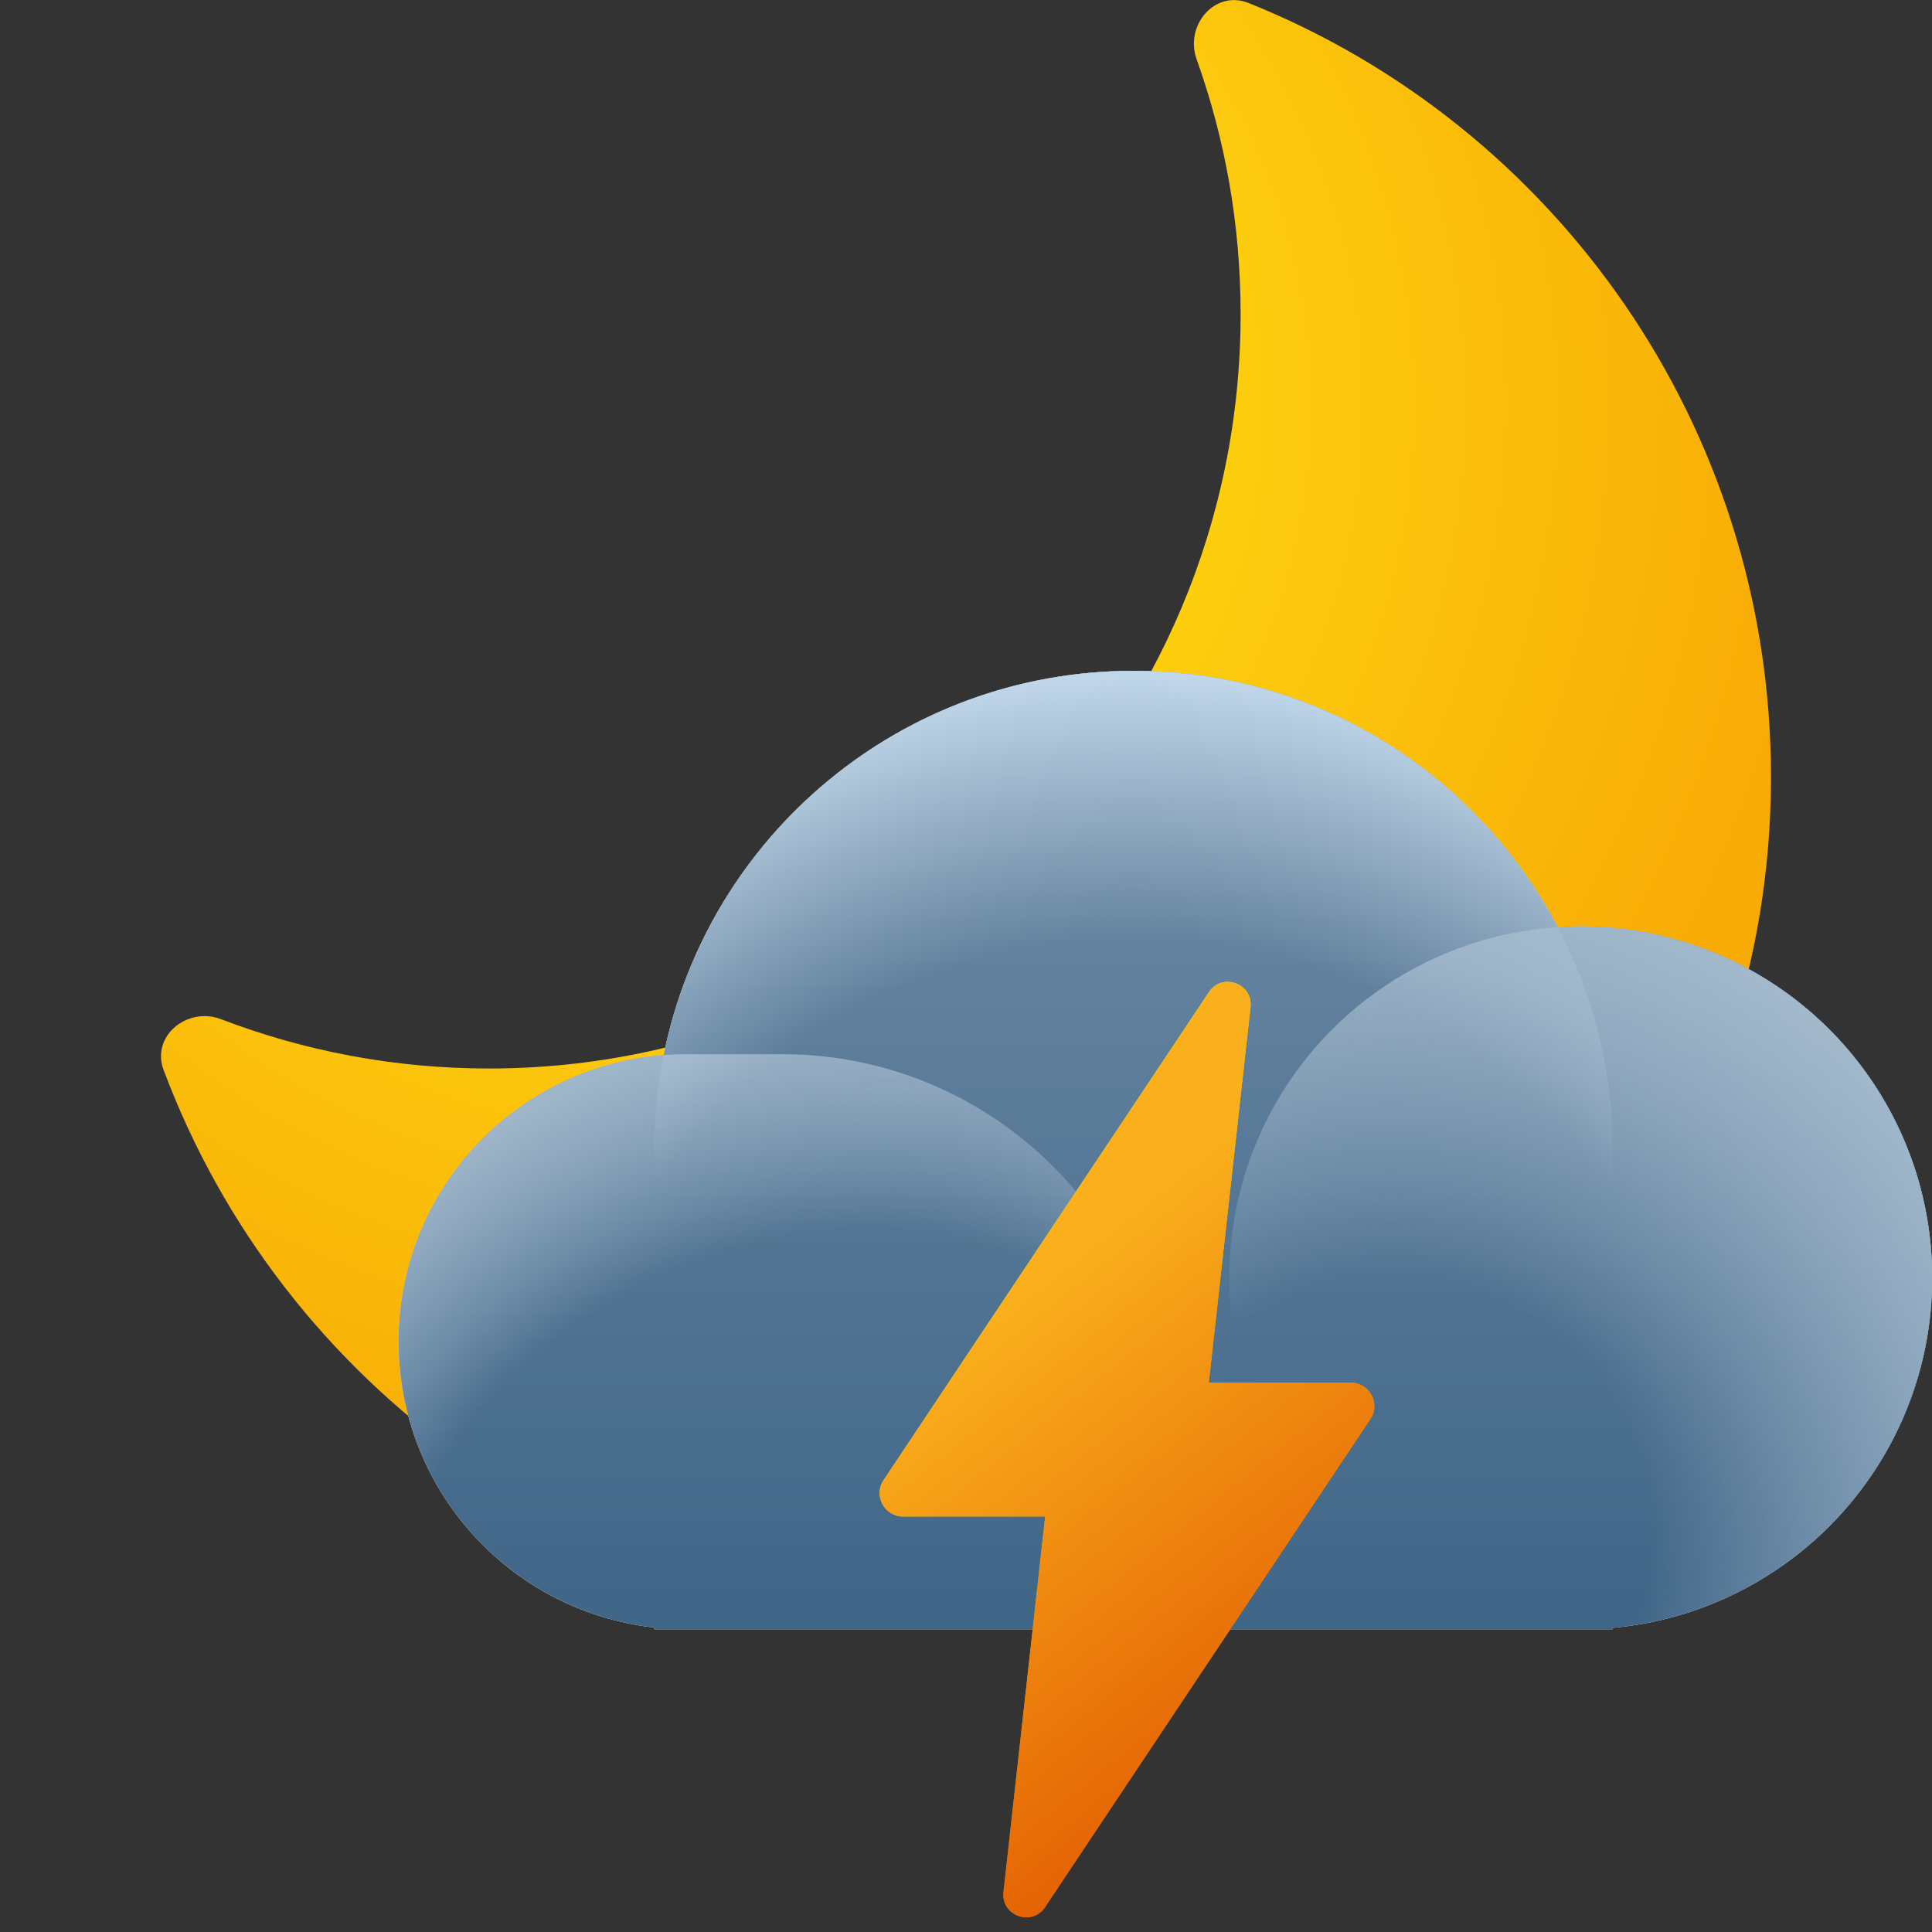 <svg width="72" height="72" viewBox="0 0 72 72" fill="none" xmlns="http://www.w3.org/2000/svg">
<rect x="0" y="0" width="72" height="72" fill="#333333" stroke="none"/>
<g clip-path="url(#clip0_2_2316)">
<path fill-rule="evenodd" clip-rule="evenodd" d="M18.221 39.82C33.692 39.82 46.234 27.234 46.234 11.707C46.234 8.374 45.656 5.176 44.595 2.209C44.142 0.942 45.28 -0.389 46.529 0.111C57.938 4.683 65.999 15.874 65.999 28.955C65.999 46.101 52.149 60.001 35.064 60.001C21.807 60.001 10.498 51.632 6.096 39.871C5.624 38.611 6.982 37.502 8.239 37.983C11.34 39.17 14.705 39.82 18.221 39.82Z" fill="url(#paint0_radial_2_2316)"/>
<path fill-rule="evenodd" clip-rule="evenodd" d="M14.857 50.003C14.857 55.518 19.025 60.06 24.382 60.653V60.718H25.573H43.432H60.1V60.665C66.775 60.063 72.006 54.453 72.006 47.621C72.006 40.388 66.143 34.525 58.91 34.525C58.623 34.525 58.338 34.534 58.055 34.552C55.066 28.873 49.106 25 42.242 25C33.59 25 26.375 31.152 24.733 39.32C19.208 39.748 14.857 44.367 14.857 50.003Z" fill="white"/>
<path fill-rule="evenodd" clip-rule="evenodd" d="M14.857 50.003C14.857 55.518 19.025 60.06 24.382 60.653V60.718H25.573H43.432H60.1V60.665C66.775 60.063 72.006 54.453 72.006 47.621C72.006 40.388 66.143 34.525 58.91 34.525C58.623 34.525 58.338 34.534 58.055 34.552C55.066 28.873 49.106 25 42.242 25C33.59 25 26.375 31.152 24.733 39.32C19.208 39.748 14.857 44.367 14.857 50.003Z" fill="url(#paint1_linear_2_2316)"/>
<path d="M14.857 50.002C14.857 44.085 19.655 39.287 25.573 39.287H29.145C37.035 39.287 43.432 45.684 43.432 53.574V60.718H25.573C19.655 60.718 14.857 55.92 14.857 50.002Z" fill="url(#paint2_radial_2_2316)"/>
<path d="M24.382 42.859C24.382 32.996 32.378 25 42.241 25C52.105 25 60.1 32.996 60.1 42.859C60.1 52.722 52.105 60.718 42.241 60.718C32.378 60.718 24.382 52.722 24.382 42.859Z" fill="url(#paint3_radial_2_2316)"/>
<circle cx="58.91" cy="47.621" r="13.097" fill="url(#paint4_radial_2_2316)"/>
<path fill-rule="evenodd" clip-rule="evenodd" d="M32.928 55.159L45.054 36.97C45.547 36.231 46.701 36.651 46.603 37.534L45.048 51.528H50.345C51.042 51.528 51.458 52.305 51.071 52.885L38.945 71.075C38.452 71.814 37.298 71.394 37.397 70.51L38.951 56.516H33.655C32.958 56.516 32.542 55.739 32.928 55.159Z" fill="url(#paint5_linear_2_2316)"/>
<path fill-rule="evenodd" clip-rule="evenodd" d="M32.928 55.159L45.054 36.97C45.547 36.231 46.701 36.651 46.603 37.534L45.048 51.528H50.345C51.042 51.528 51.458 52.305 51.071 52.885L38.945 71.075C38.452 71.814 37.298 71.394 37.397 70.51L38.951 56.516H33.655C32.958 56.516 32.542 55.739 32.928 55.159Z" fill="url(#paint6_linear_2_2316)"/>
</g>
<defs>
<radialGradient id="paint0_radial_2_2316" cx="0" cy="0" r="1" gradientUnits="userSpaceOnUse" gradientTransform="translate(25.785 14.986) rotate(44.68) scale(56.556 56.641)">
<stop stop-color="#FEF000"/>
<stop offset="0.406" stop-color="#FCC90E"/>
<stop offset="0.76" stop-color="#F8AA05"/>
</radialGradient>
<linearGradient id="paint1_linear_2_2316" x1="43.432" y1="25" x2="43.432" y2="60.718" gradientUnits="userSpaceOnUse">
<stop stop-color="#718EA8"/>
<stop offset="1" stop-color="#3F6587"/>
</linearGradient>
<radialGradient id="paint2_radial_2_2316" cx="0" cy="0" r="1" gradientUnits="userSpaceOnUse" gradientTransform="translate(30.335 60.718) rotate(-117.897) scale(22.902 26.503)">
<stop offset="0.629" stop-color="#B8CDDF" stop-opacity="0"/>
<stop offset="1" stop-color="#A3B9CC"/>
</radialGradient>
<radialGradient id="paint3_radial_2_2316" cx="0" cy="0" r="1" gradientUnits="userSpaceOnUse" gradientTransform="translate(42.241 57.146) rotate(-90) scale(32.146)">
<stop offset="0.688" stop-color="#B8CDDF" stop-opacity="0"/>
<stop offset="1" stop-color="#C1D7EA"/>
</radialGradient>
<radialGradient id="paint4_radial_2_2316" cx="0" cy="0" r="1" gradientUnits="userSpaceOnUse" gradientTransform="translate(51.925 57.226) rotate(-56.31) scale(25.184)">
<stop offset="0.383" stop-color="#B8CDDF" stop-opacity="0"/>
<stop offset="1" stop-color="#A3B9CC"/>
</radialGradient>
<linearGradient id="paint5_linear_2_2316" x1="46.646" y1="67.622" x2="33.65" y2="51.49" gradientUnits="userSpaceOnUse">
<stop stop-color="#E25A01"/>
<stop offset="1" stop-color="#FFD400"/>
</linearGradient>
<linearGradient id="paint6_linear_2_2316" x1="46.646" y1="67.622" x2="33.65" y2="51.49" gradientUnits="userSpaceOnUse">
<stop stop-color="#E25A01"/>
<stop offset="1" stop-color="#FAB01C"/>
</linearGradient>
<clipPath id="clip0_2_2316">
<rect width="72" height="72" fill="white"/>
</clipPath>
</defs>
</svg>
